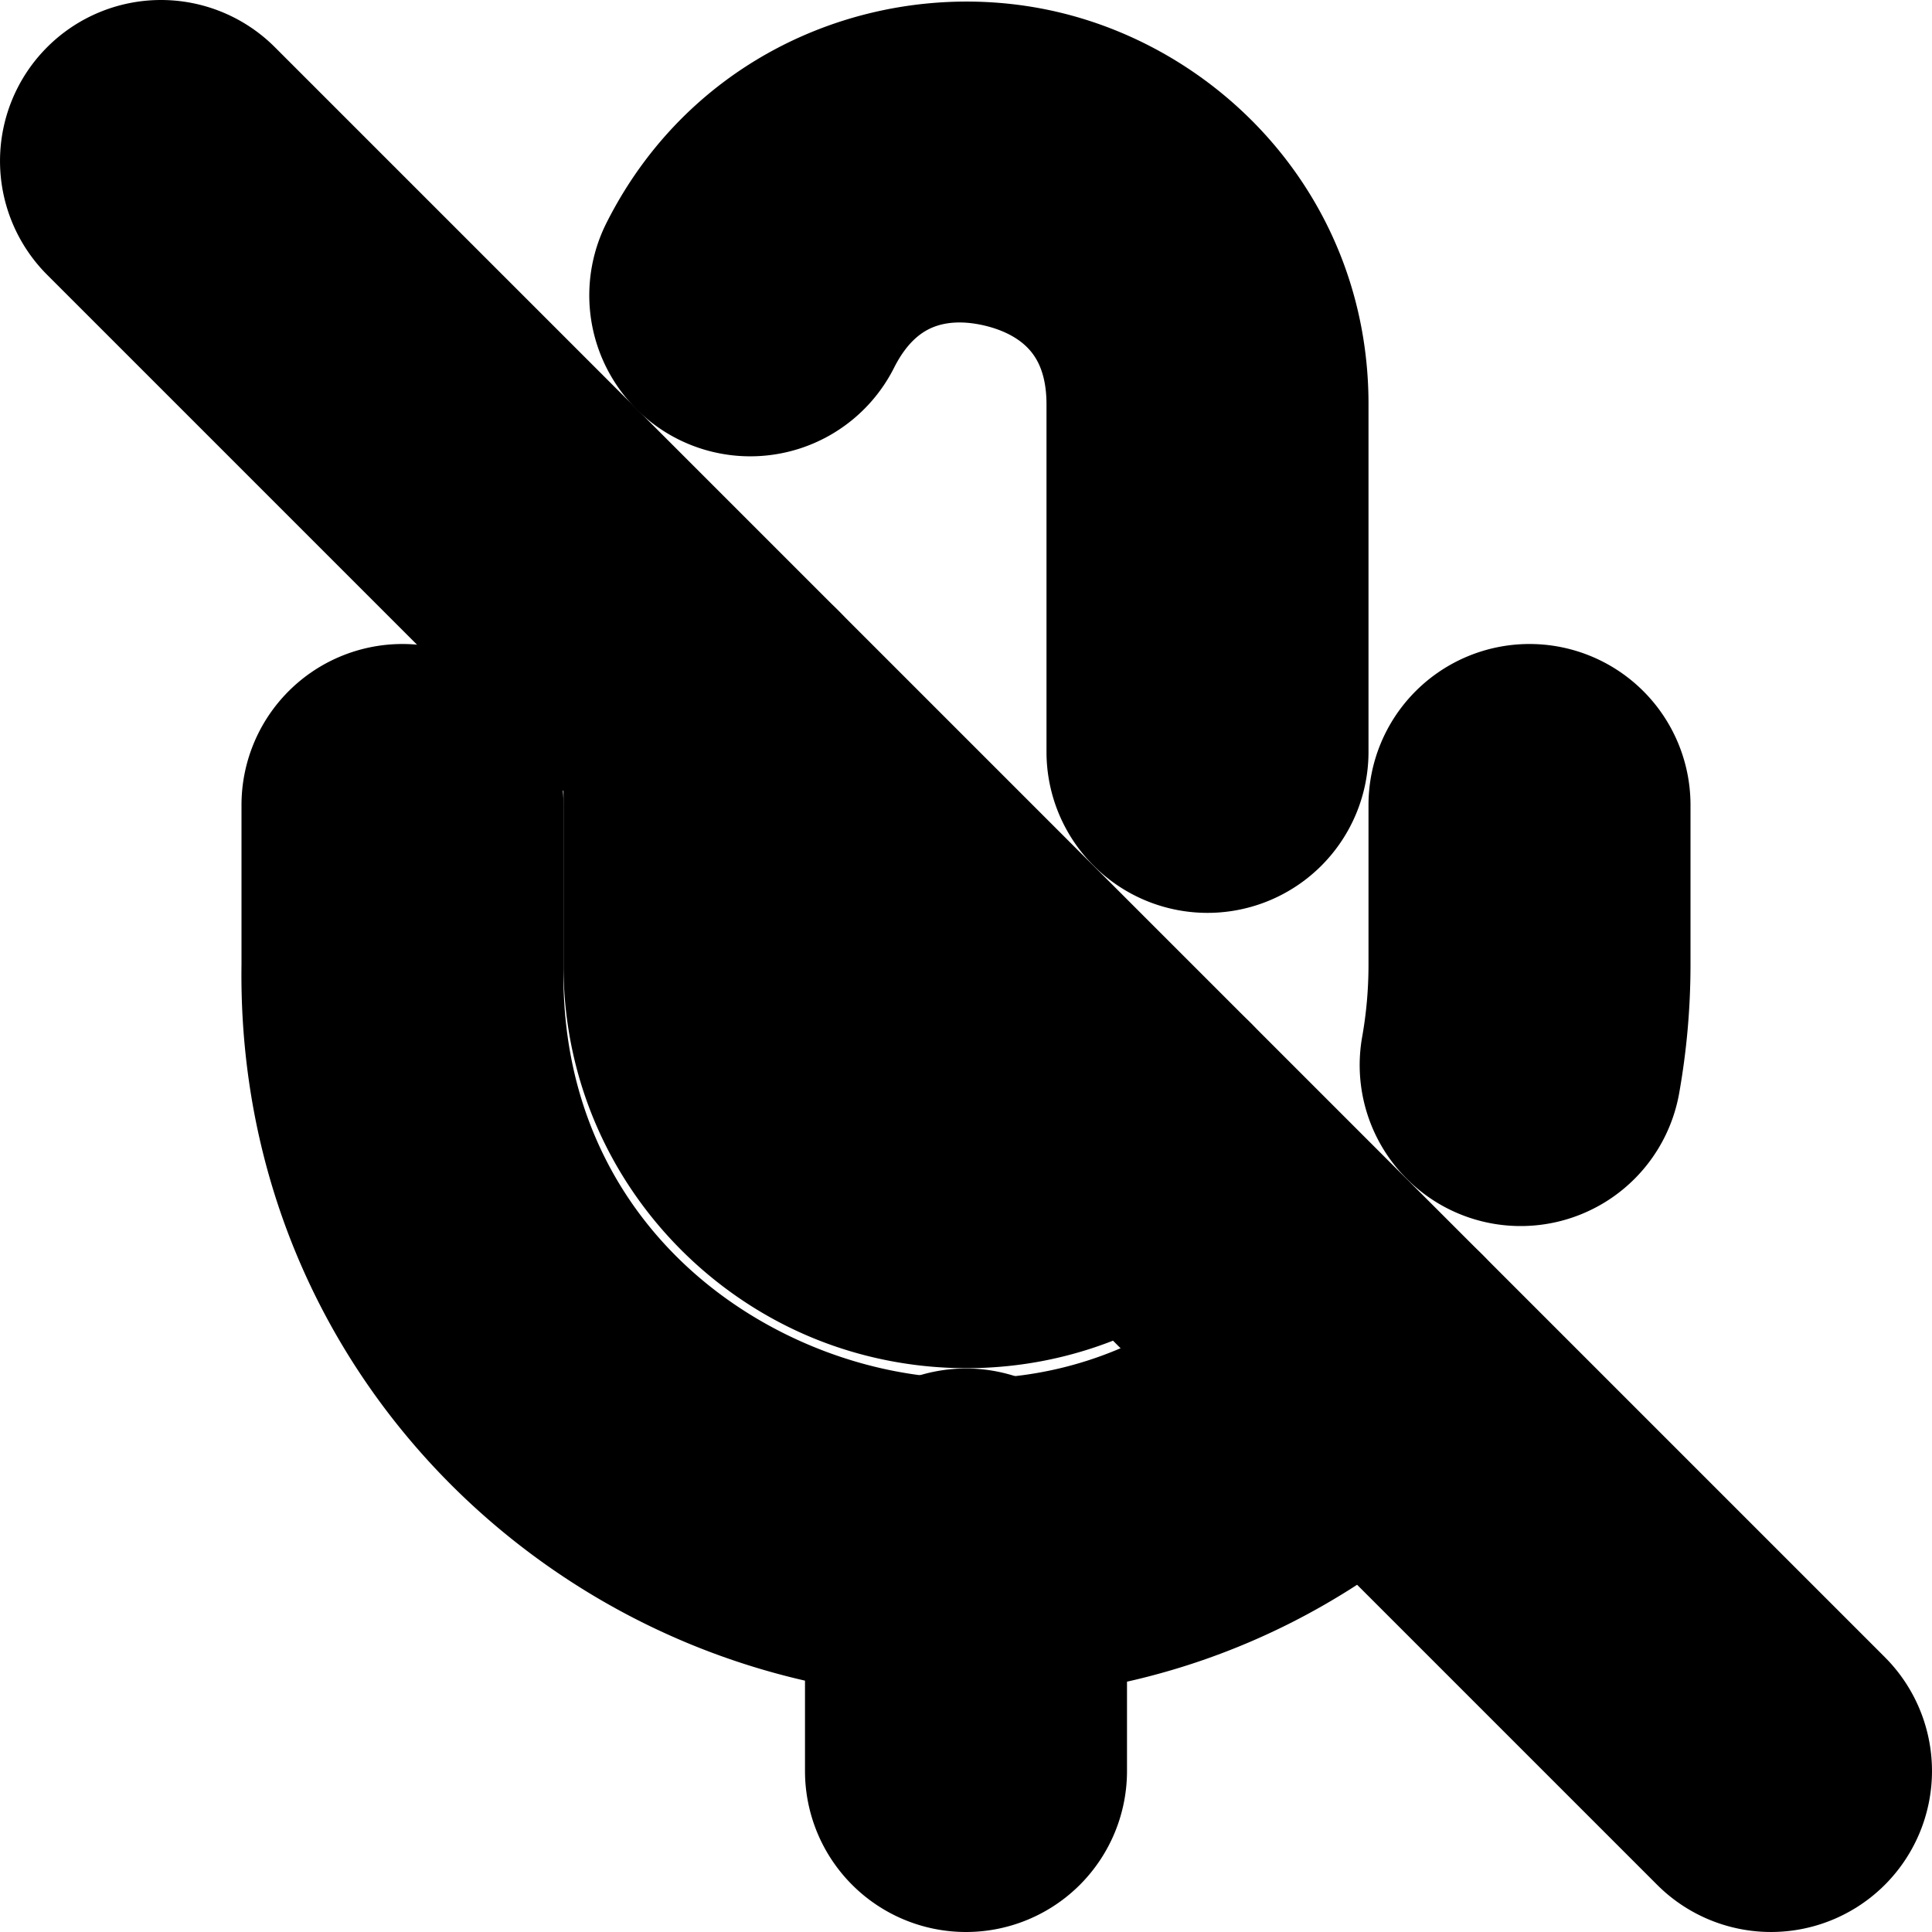 <?xml version="1.0" encoding="UTF-8" standalone="no"?>
<svg
   width="24"
   height="24"
   viewBox="0 0 24 24"
   fill="none"
   stroke="currentColor"
   stroke-width="2"
   stroke-linecap="round"
   stroke-linejoin="round"
   version="1.1"
   id="svg14"
   xmlns="http://www.w3.org/2000/svg"
   xmlns:svg="http://www.w3.org/2000/svg">
  <defs
     id="defs18" />
  <path
     style="color:#000000;fill:#000000;-inkscape-stroke:none"
     d="m 2,1 a 1,1 0 0 0 -0.707,0.293 1,1 0 0 0 0,1.414 L 21.293,22.707 a 1,1 0 0 0 1.414,0 1,1 0 0 0 0,-1.414 L 2.707,1.293 A 1,1 0 0 0 2,1 Z"
     id="line2" />
  <path
     style="color:#000000;fill:#000000;-inkscape-stroke:none"
     d="m 19,9 a 1,1 0 0 0 -1,1 v 2 c -9.49e-4,0.354 -0.032,0.706 -0.094,1.055 a 1,1 0 0 0 0.809,1.16 1,1 0 0 0 1.16,-0.811 c 0.082,-0.463 0.124,-0.932 0.125,-1.402 A 1,1 0 0 0 20,12 V 10 A 1,1 0 0 0 19,9 Z"
     id="path4" />
  <path
     style="color:#000000;fill:#000000;-inkscape-stroke:none"
     d="m 5,9 a 1,1 0 0 0 -1,1 v 1.986 c -0.052,3.567 2.124,6.334 4.922,7.5 2.798,1.166 6.297,0.761 8.793,-1.787 a 1,1 0 0 0 -0.016,-1.414 1,1 0 0 0 -1.414,0.016 C 14.358,18.268 11.811,18.524 9.691,17.641 7.572,16.757 5.96,14.767 6,12.014 A 1,1 0 0 0 6,12 V 10 A 1,1 0 0 0 5,9 Z"
     id="path6" />
  <path
     style="color:#000000;fill:#000000;-inkscape-stroke:none"
     d="M 12.912,1.123 C 11.281,0.741 9.335,1.412 8.426,3.221 A 1,1 0 0 0 8.871,4.562 1,1 0 0 0 10.213,4.119 C 10.72,3.112 11.605,2.871 12.455,3.07 13.305,3.269 13.993,3.878 14,5.006 v 4.334 a 1,1 0 0 0 1,1 1,1 0 0 0 1,-1 V 5 a 1,1 0 0 0 0,-0.006 C 15.988,2.97 14.543,1.505 12.912,1.123 Z"
     id="path8" />
  <path
     style="color:#000000;fill:#000000;-inkscape-stroke:none"
     d="M 9,8 A 1,1 0 0 0 8,9 v 3 c 0.002,1.738 1.091,3.122 2.471,3.693 1.38,0.571 3.126,0.363 4.355,-0.865 a 1,1 0 0 0 0.002,-1.414 1,1 0 0 0 -1.414,-0.002 C 12.754,14.071 11.942,14.139 11.234,13.846 10.527,13.553 10.001,12.932 10,12 V 9 A 1,1 0 0 0 9,8 Z"
     id="path10" />
  <path
     style="color:#000000;fill:#000000;-inkscape-stroke:none"
     d="m 12,18 a 1,1 0 0 0 -1,1 v 3 a 1,1 0 0 0 1,1 1,1 0 0 0 1,-1 v -3 a 1,1 0 0 0 -1,-1 z"
     id="line12" />
</svg>
